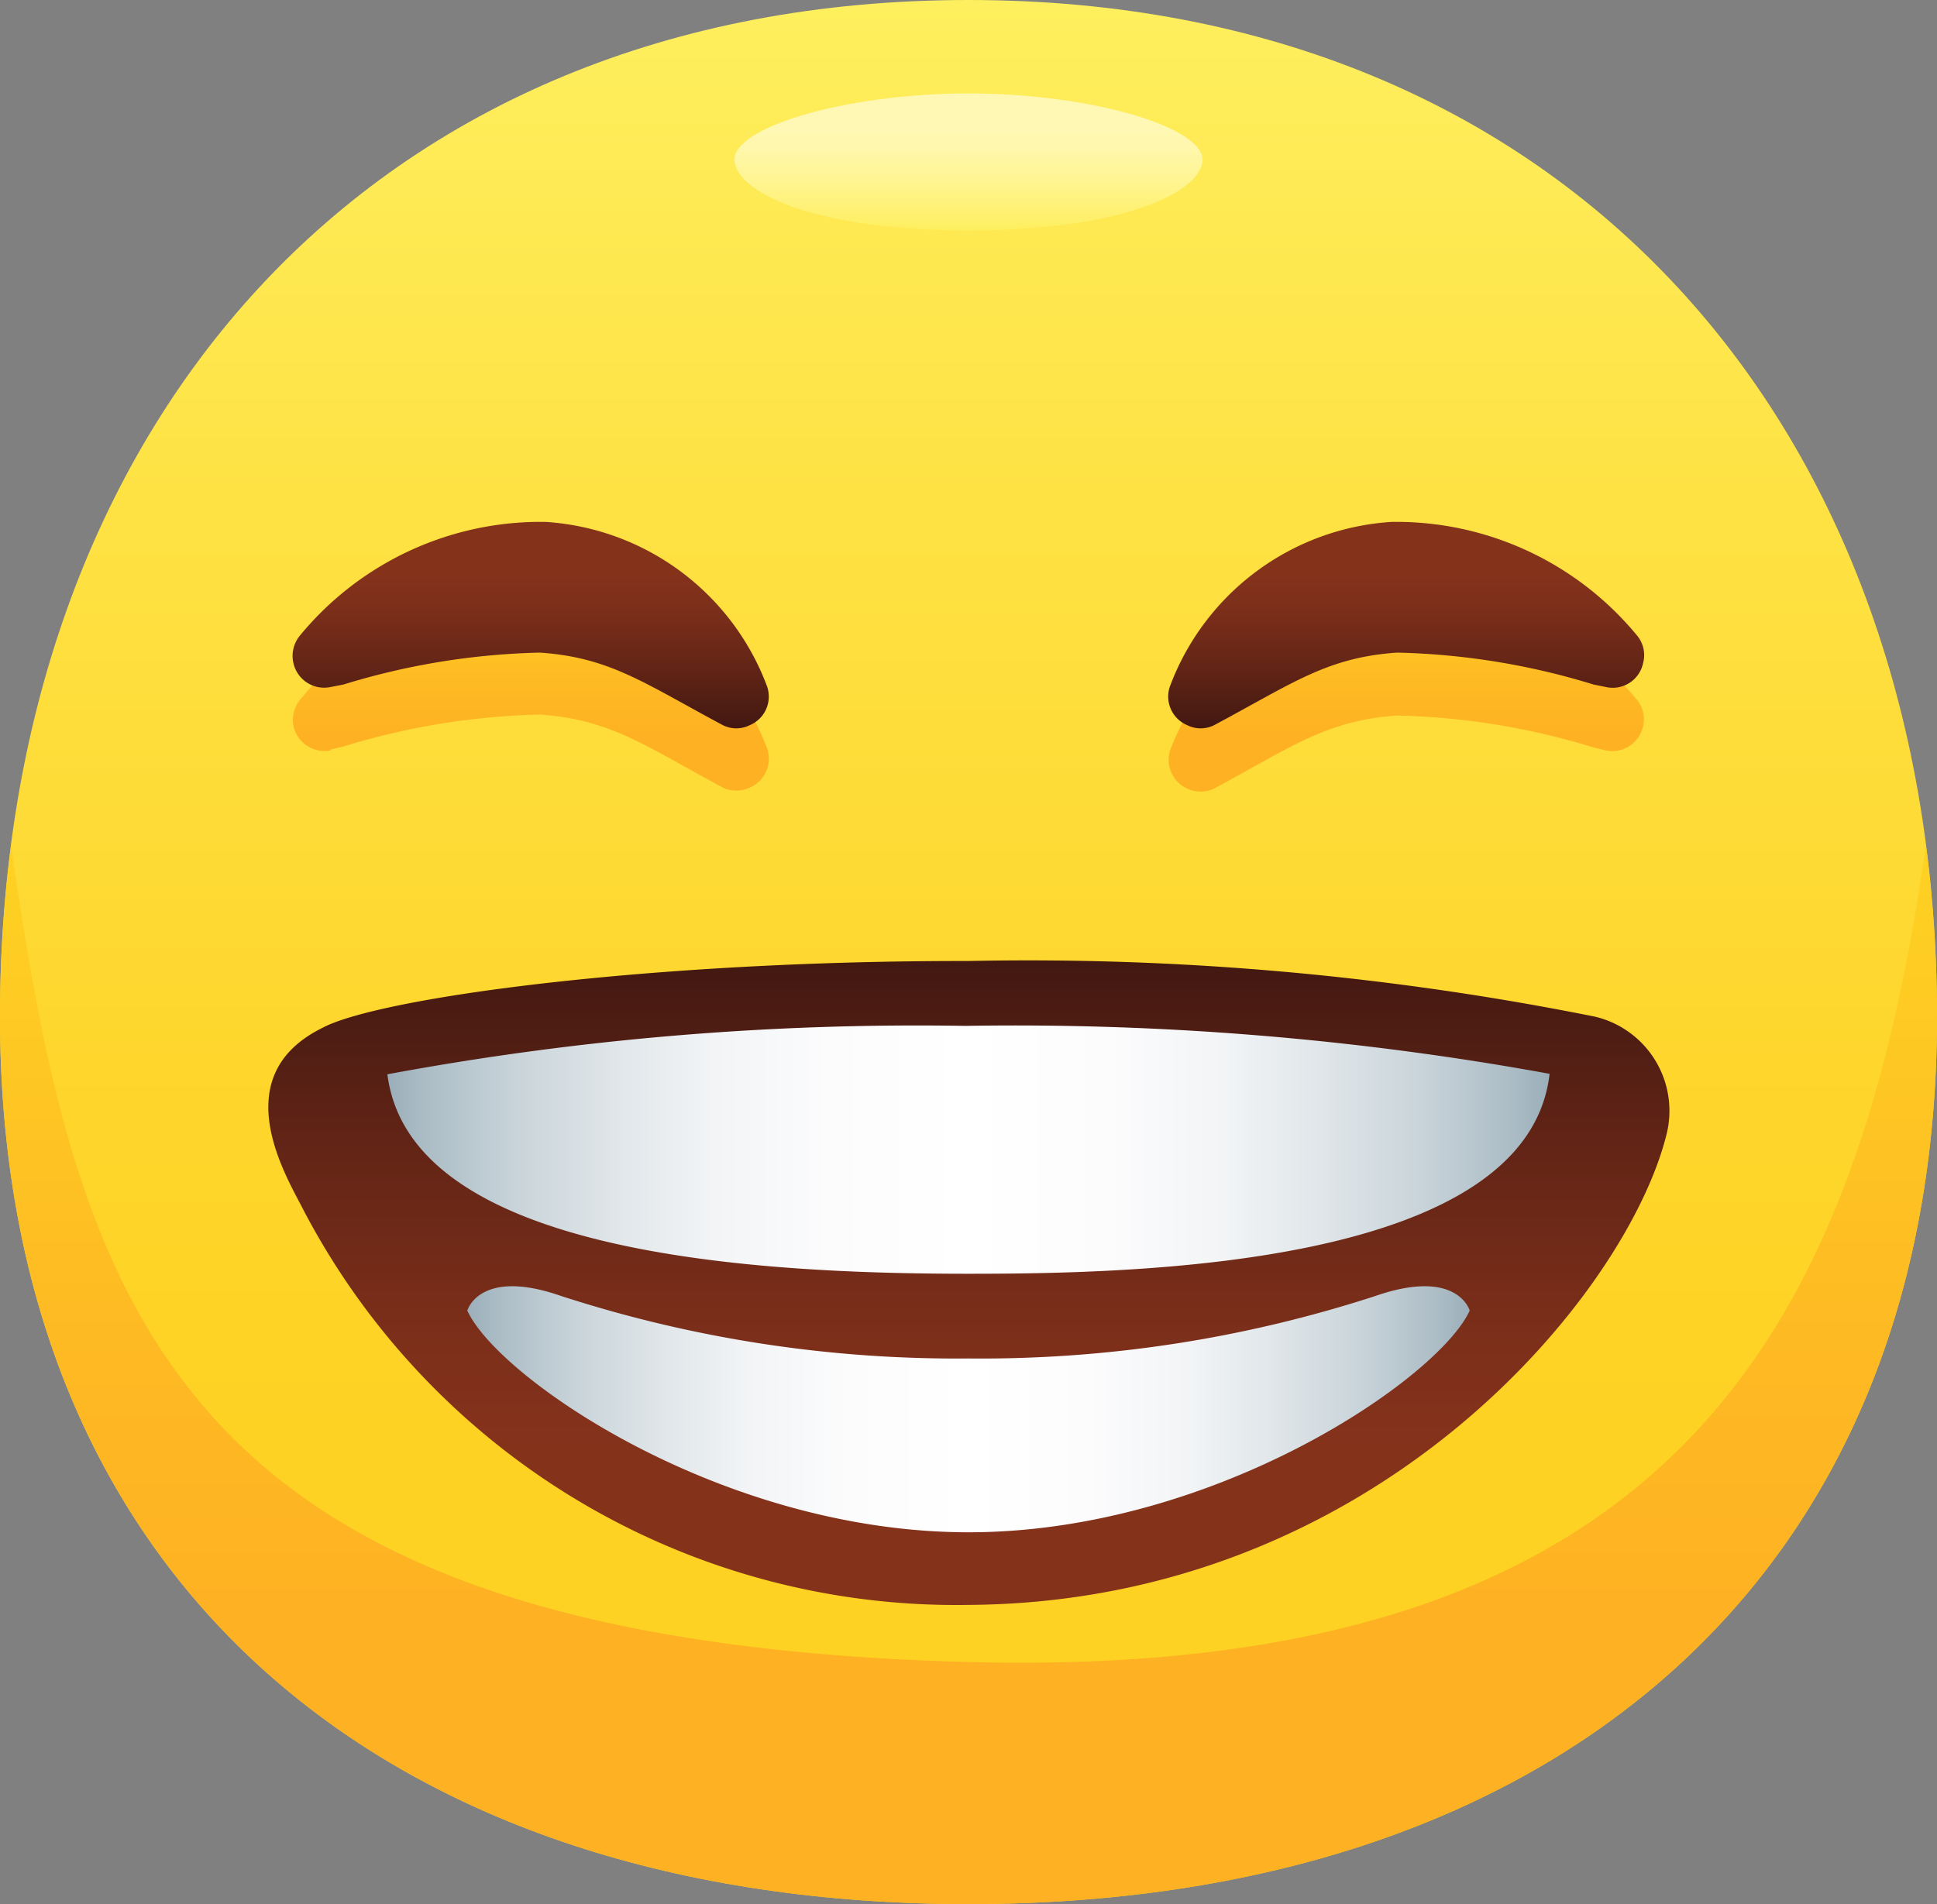 <svg xmlns="http://www.w3.org/2000/svg" xmlns:xlink="http://www.w3.org/1999/xlink" viewBox="0 0 40 39.33"><rect x="0" y="0" width="40" height="39.33" fill="#808080" stroke="none"/><defs><style>.cls-1{fill:url(#鍊踑臇蜸馯鳺艜_205);}.cls-2{fill:url(#鍊踑臇蜸馯鳺艜_173);}.cls-3{fill:url(#鍊踑臇蜸馯鳺艜_223);}.cls-4{fill:url(#鍊踑臇蜸馯鳺艜_173-2);}.cls-5{fill:url(#鍊踑臇蜸馯鳺艜_117);}.cls-6{fill:url(#鍊踑臇蜸馯鳺艜_21);}.cls-7{fill:url(#鍊踑臇蜸馯鳺艜_21-2);}.cls-8{fill:url(#鍊踑臇蜸馯鳺艜_117-2);}.cls-9{fill:url(#鍊踑臇蜸馯鳺艜_117-3);}</style><linearGradient id="鍊踑臇蜸馯鳺艜_205" x1="20" y1="39.33" x2="20" gradientUnits="userSpaceOnUse"><stop offset="0.25" stop-color="#fed223"/><stop offset="0.44" stop-color="#fed62c"/><stop offset="0.74" stop-color="#fee244"/><stop offset="1" stop-color="#feef5e"/></linearGradient><linearGradient id="鍊踑臇蜸馯鳺艜_173" x1="20" y1="39.33" x2="20" y2="17.46" gradientUnits="userSpaceOnUse"><stop offset="0.25" stop-color="#feb123"/><stop offset="0.54" stop-color="#feba23"/><stop offset="1" stop-color="#fed223"/></linearGradient><linearGradient id="鍊踑臇蜸馯鳺艜_223" x1="20" y1="1.93" x2="20" y2="4.76" gradientUnits="userSpaceOnUse"><stop offset="0.25" stop-color="#fff8b5"/><stop offset="0.39" stop-color="#fff7ac"/><stop offset="0.62" stop-color="#fff594"/><stop offset="0.91" stop-color="#fef06c"/><stop offset="1" stop-color="#feef5e"/></linearGradient><linearGradient id="鍊踑臇蜸馯鳺艜_173-2" x1="20" y1="16.36" x2="20" y2="12.11" xlink:href="#鍊踑臇蜸馯鳺艜_173"/><linearGradient id="鍊踑臇蜸馯鳺艜_117" x1="20.01" y1="33.19" x2="20.01" y2="19.85" gradientUnits="userSpaceOnUse"><stop offset="0.25" stop-color="#85321b"/><stop offset="0.42" stop-color="#7c2f1a"/><stop offset="0.7" stop-color="#642516"/><stop offset="1" stop-color="#421811"/></linearGradient><linearGradient id="鍊踑臇蜸馯鳺艜_21" x1="9.65" y1="29.11" x2="30.35" y2="29.11" gradientUnits="userSpaceOnUse"><stop offset="0" stop-color="#9bafba"/><stop offset="0.03" stop-color="#abbcc5"/><stop offset="0.11" stop-color="#c9d4da"/><stop offset="0.2" stop-color="#e1e7ea"/><stop offset="0.28" stop-color="#f2f4f6"/><stop offset="0.38" stop-color="#fcfcfd"/><stop offset="0.5" stop-color="#fff"/><stop offset="0.62" stop-color="#fcfcfd"/><stop offset="0.72" stop-color="#f2f4f6"/><stop offset="0.8" stop-color="#e1e7ea"/><stop offset="0.89" stop-color="#c9d4da"/><stop offset="0.97" stop-color="#abbcc5"/><stop offset="1" stop-color="#9bafba"/></linearGradient><linearGradient id="鍊踑臇蜸馯鳺艜_21-2" x1="8.03" y1="23.75" x2="31.97" y2="23.75" xlink:href="#鍊踑臇蜸馯鳺艜_21"/><linearGradient id="鍊踑臇蜸馯鳺艜_117-2" x1="10.96" y1="10.78" x2="10.96" y2="15.03" xlink:href="#鍊踑臇蜸馯鳺艜_117"/><linearGradient id="鍊踑臇蜸馯鳺艜_117-3" x1="29.04" y1="10.78" x2="29.04" y2="15.03" xlink:href="#鍊踑臇蜸馯鳺艜_117"/></defs><title>資產 4</title><g id="圖層_2" data-name="圖層 2"><g id="Icons"><g id="Icon"><g id="Body"><path id="Body-2" data-name="Body" class="cls-1" d="M40,21c0,11.74-8.07,18.33-20,18.33S0,32.74,0,21C0,8.82,7.62,0,20,0S40,8.82,40,21Z"/><path class="cls-2" d="M20,34.33C3.59,33.89,1.61,27.14.23,17.46A27.22,27.22,0,0,0,0,21C0,32.74,8.07,39.33,20,39.33S40,32.74,40,21a27.22,27.22,0,0,0-.23-3.54C38.39,27.14,34.83,34.72,20,34.33Z"/><path class="cls-3" d="M24.83,3.35C24.71,4.05,23,4.76,20,4.76s-4.71-.71-4.83-1.41S17.43,1.93,20,1.93,24.94,2.65,24.83,3.35Z"/></g><path class="cls-4" d="M24.17,15.48a5.25,5.25,0,0,1,4.57-3.36,6.46,6.46,0,0,1,5.06,2.33.63.63,0,0,1,.13.55.65.65,0,0,1-.77.5l-.25-.06a14.86,14.86,0,0,0-4.06-.66c-1.45.1-2.15.63-3.78,1.51a.66.66,0,0,1-.55,0A.65.65,0,0,1,24.17,15.48Zm-17.34,0,.26-.06a14.86,14.86,0,0,1,4.06-.66c1.45.1,2.15.63,3.78,1.51a.66.66,0,0,0,.55,0,.65.65,0,0,0,.35-.84,5.25,5.25,0,0,0-4.57-3.36A6.46,6.46,0,0,0,6.2,14.45a.67.67,0,0,0-.14.55A.66.66,0,0,0,6.83,15.5Z"/><g id="Face"><path class="cls-5" d="M20,19.85A59.5,59.5,0,0,1,32.94,21a2,2,0,0,1,1.47,2.45c-.83,3.3-6,9.65-14.41,9.7A15.21,15.21,0,0,1,6.27,25c-.33-.66-1.66-2.76.39-3.77C7.82,20.61,13.41,19.84,20,19.85Z"/><path class="cls-6" d="M28.4,26.77A26.32,26.32,0,0,1,20,28.06a26.43,26.43,0,0,1-8.41-1.29c-1.69-.59-1.94.3-1.94.3.63,1.39,5.25,4.58,10.35,4.58s9.72-3.19,10.35-4.58C30.35,27.07,30.1,26.18,28.4,26.77Z"/><path class="cls-7" d="M32,22.18c-.46,4-8.61,4.13-12,4.13-4.35,0-11.53-.38-12-4.12a59.84,59.84,0,0,1,11.94-1A61.52,61.52,0,0,1,32,22.18Z"/><path class="cls-8" d="M6.2,13.12a6.44,6.44,0,0,1,5.06-2.34,5.24,5.24,0,0,1,4.57,3.37.64.64,0,0,1-.35.83.62.62,0,0,1-.55,0c-1.63-.87-2.33-1.4-3.78-1.5a14.86,14.86,0,0,0-4.06.66l-.26.05a.65.65,0,0,1-.77-.49A.66.66,0,0,1,6.2,13.12Z"/><path class="cls-9" d="M33.8,13.12a6.44,6.44,0,0,0-5.06-2.34,5.24,5.24,0,0,0-4.57,3.37.64.64,0,0,0,.35.83.62.62,0,0,0,.55,0c1.63-.87,2.33-1.4,3.78-1.5a14.86,14.86,0,0,1,4.06.66l.25.05a.64.64,0,0,0,.77-.49A.63.63,0,0,0,33.8,13.12Z"/></g></g></g></g></svg>